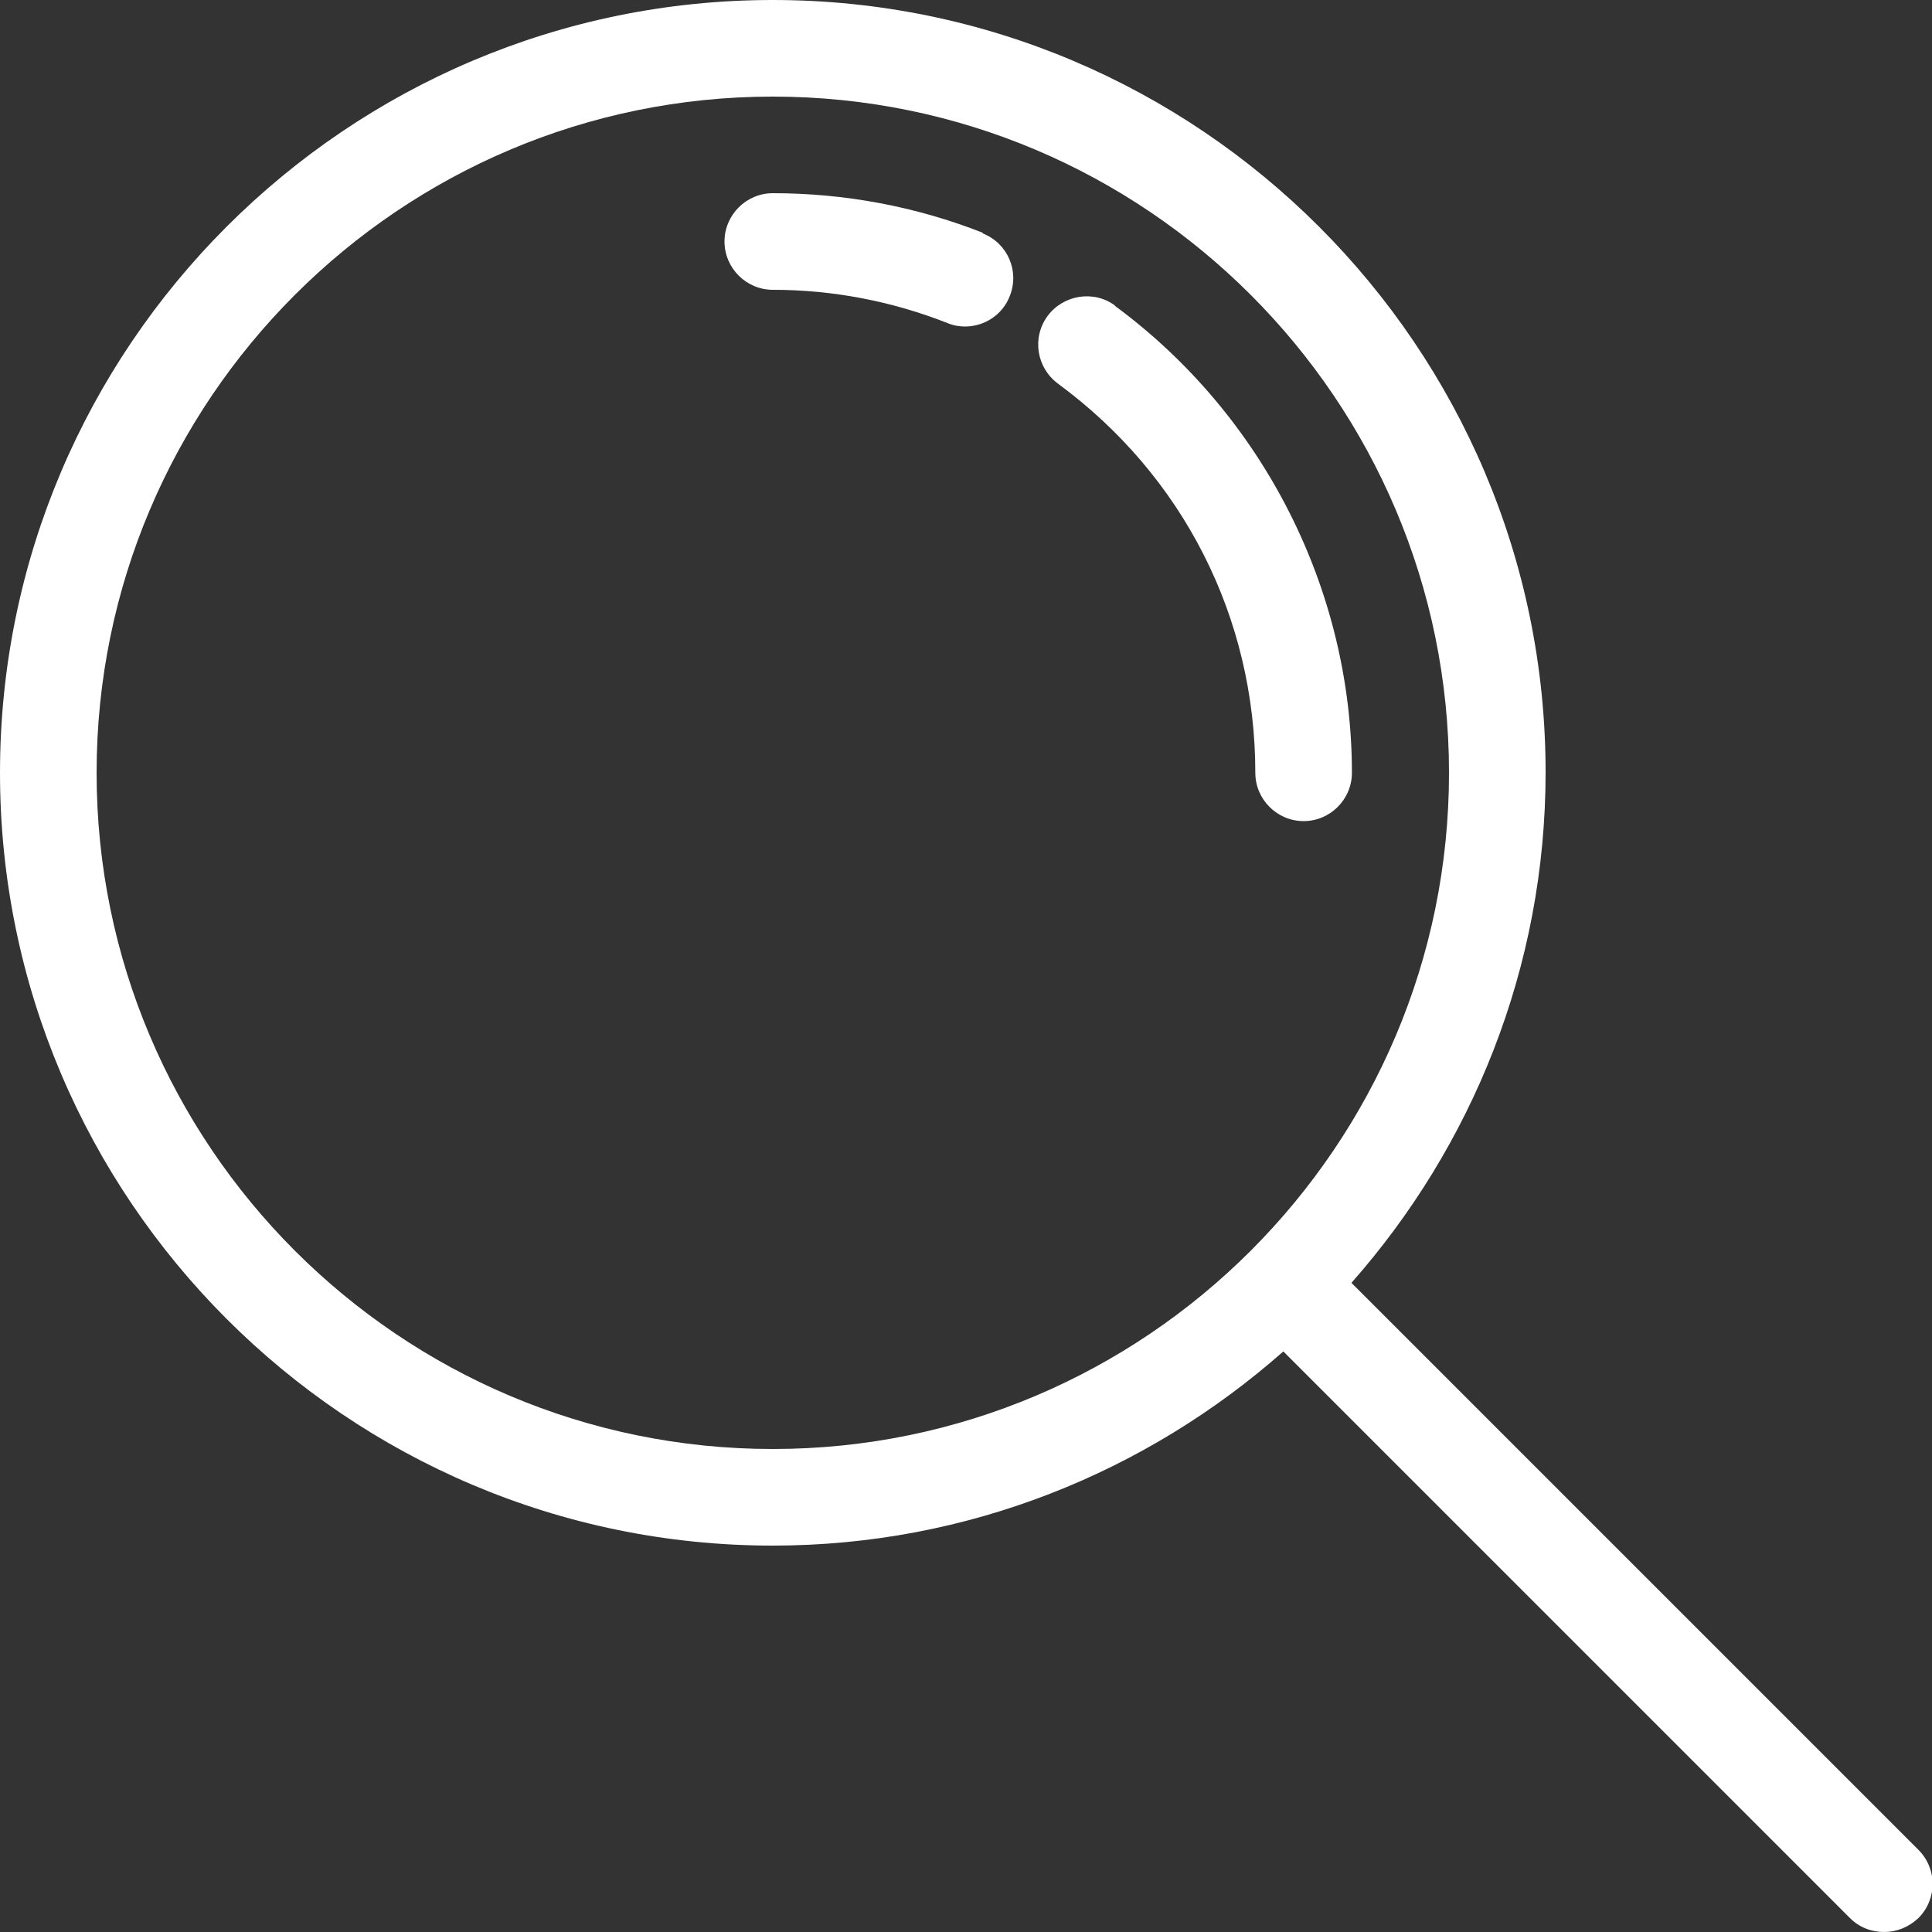 <?xml version="1.0" encoding="UTF-8"?><svg id="_레이어_2" xmlns="http://www.w3.org/2000/svg" viewBox="0 0 40 40"><rect x="0" y="0" width="40" height="40" fill="#333333" stroke="none"/><defs><style>.cls-1{fill:#fff;}</style></defs><g id="zoom"><path class="cls-1" d="m39.71,38.29l-11.73-11.73c2.49-2.82,4.02-6.52,4.02-10.57C32,7.18,24.82,0,16,0S0,7.18,0,16s7.18,16,16,16c4.05,0,7.75-1.53,10.57-4.02l11.73,11.73c.2.2.45.29.71.29s.51-.1.71-.29c.39-.39.39-1.02,0-1.41Zm-23.71-8.29c-7.72,0-14-6.28-14-14S8.28,2,16,2s14,6.28,14,14-6.28,14-14,14Z"/><path class="cls-1" d="m20.35,4.82c-1.4-.55-2.87-.82-4.35-.82-.55,0-1,.45-1,1s.45,1,1,1c1.23,0,2.45.23,3.62.69.12.05.24.07.36.07.4,0,.78-.24.93-.64.2-.51-.05-1.09-.57-1.29Z"/><path class="cls-1" d="m23.09,6.33c-.44-.33-1.07-.23-1.4.21-.33.45-.23,1.07.21,1.4,2.6,1.91,4.09,4.85,4.09,8.06,0,.55.45,1,1,1s1-.45,1-1c0-3.79-1.84-7.41-4.91-9.67Z"/></g></svg>